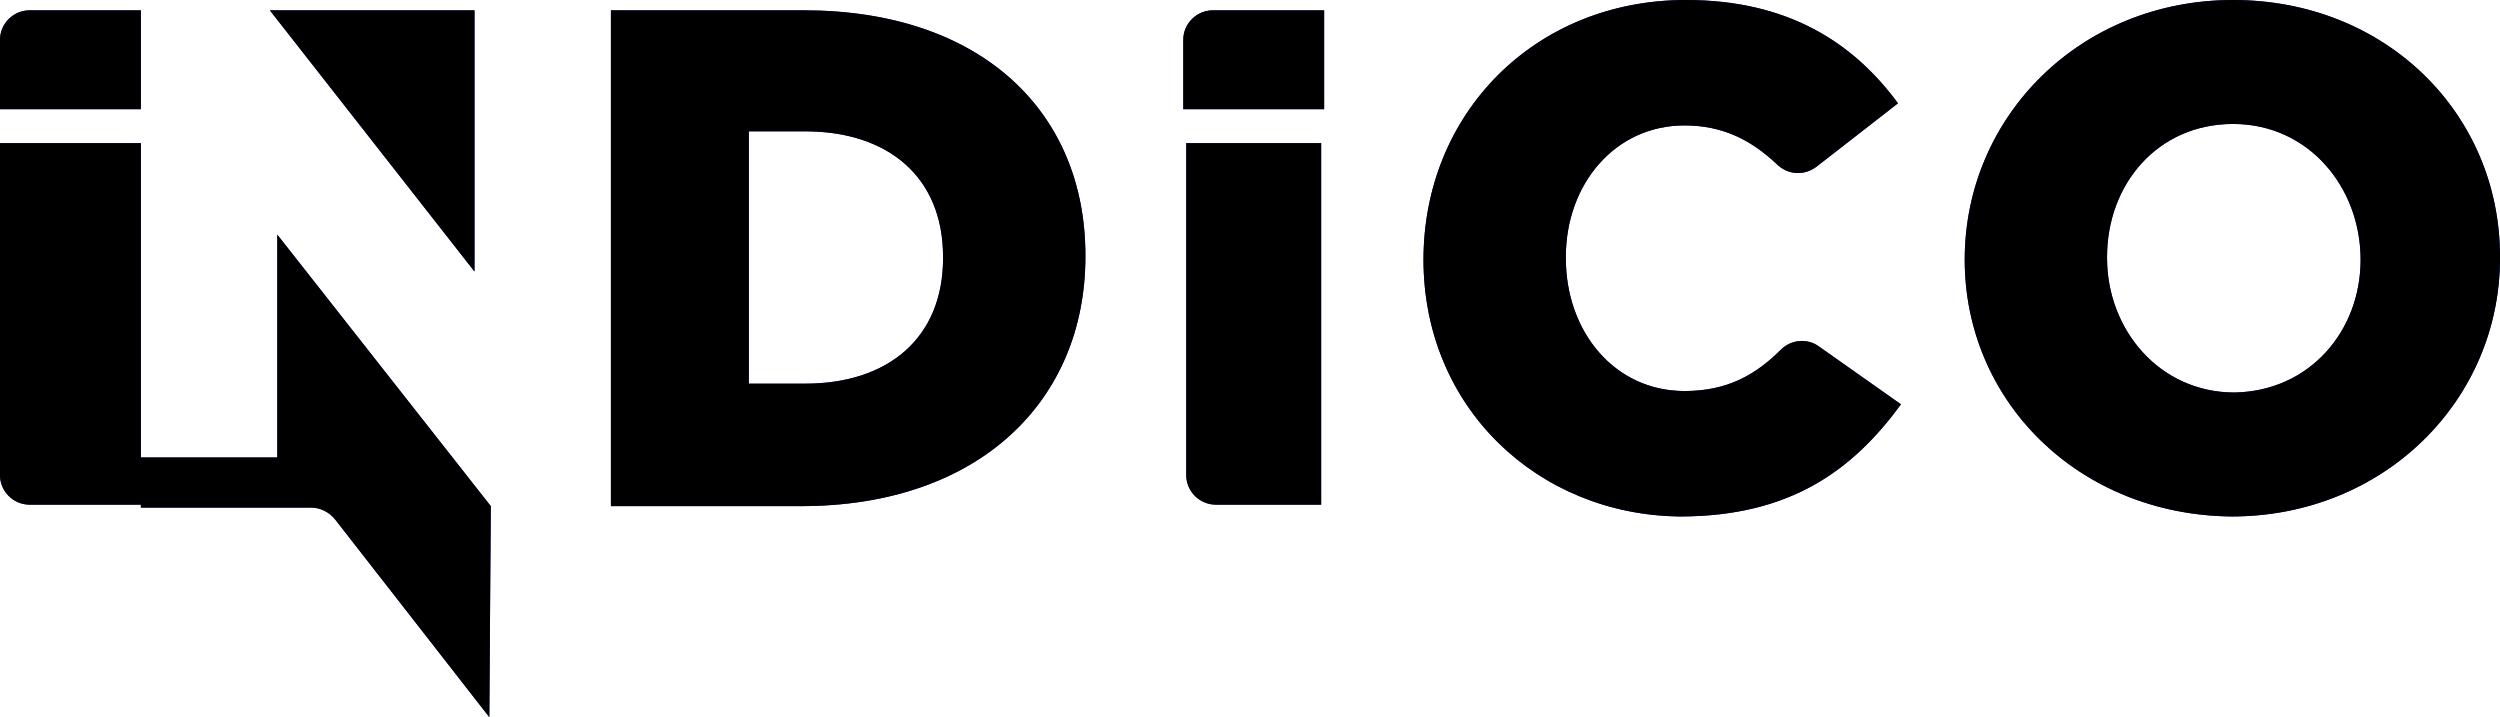 <?xml version="1.0" encoding="UTF-8"?>
<svg width="3242px" height="930px" viewBox="0 0 3242 930" version="1.1" xmlns="http://www.w3.org/2000/svg" xmlns:xlink="http://www.w3.org/1999/xlink">
    <!-- Generator: Sketch 61.2 (89653) - https://sketch.com -->
    <title>Group 6 Copy</title>
    <desc>Created with Sketch.</desc>
    <defs>
        <path d="M2186.331,0 C1990.195,0 1845.977,147.345 1845.977,336.79 C1845.977,528.147 1994.043,667.839 2178.635,669.752 C2322.854,669.752 2403.623,608.517 2465.154,524.32 L2359.391,449.69 C2344.011,438.209 2322.854,440.123 2309.392,453.518 C2276.703,486.049 2240.177,507.098 2184.412,507.098 C2094.029,507.098 2030.58,430.555 2030.58,334.877 L2030.58,332.962 C2030.58,239.197 2094.029,162.654 2184.412,162.654 C2234.4,162.654 2270.937,181.79 2303.626,212.407 C2319.006,227.715 2340.163,227.715 2355.543,216.235 L2461.306,133.95 C2403.623,55.494 2319.006,0 2186.331,0 Z M930.682,656.357 L792.233,656.357 L792.233,13.395 L930.682,13.395 L1042.21,13.395 C1272.962,13.395 1407.555,145.432 1407.555,331.049 L1407.555,332.963 C1407.555,518.58 1271.032,656.357 1038.363,656.357 L930.682,656.357 Z M1222.963,334.877 C1222.963,438.21 1151.819,497.53 1044.133,497.53 L971.062,497.53 L971.062,170.308 L1044.133,170.308 C1151.819,170.308 1222.963,229.63 1222.963,332.963 L1222.963,334.877 Z M1572.931,13.395 L1717.149,13.395 L1717.149,141.605 L1534.464,141.605 L1534.464,51.667 C1534.464,30.618 1551.774,13.395 1572.931,13.395 Z M1538.312,185.617 L1713.302,185.617 L1713.302,654.444 L1576.779,654.444 C1555.622,654.444 1538.312,637.222 1538.312,616.172 L1538.312,185.617 Z M2547.831,336.79 C2547.831,151.173 2697.826,0 2895.88,0 C3093.934,0 3242,147.345 3242,332.962 L3242,334.877 C3242,518.58 3092.015,669.752 2893.951,669.752 C2695.897,667.839 2547.831,520.493 2547.831,336.79 Z M3061.244,336.79 C3061.244,243.025 2993.948,160.74 2895.88,160.74 C2797.812,160.74 2732.434,239.197 2732.434,332.962 L2732.434,334.877 C2732.434,426.728 2799.731,509.012 2897.798,509.012 C2995.866,507.098 3061.244,428.642 3061.244,336.79 Z M182.675,141.605 L182.675,13.395 L38.458,13.395 C17.306,13.395 0,30.618 0,51.667 L0,141.605 L182.675,141.605 Z M0,185.618 L0,616.172 C0,637.222 17.306,654.444 38.458,654.444 L182.674,654.444 L182.674,658.272 L359.58,658.272 L403.807,658.272 C415.344,658.272 426.882,664.012 434.574,673.58 L634.555,930 L636.478,656.358 L359.58,304.26 L359.58,593.21 L182.675,593.21 L182.675,185.618 L0,185.618 Z M349.965,13.395 L615.325,13.395 L615.325,352.098 L349.965,13.395 Z" id="path-1"></path>
        <filter x="-0.1%" y="-0.5%" width="100.3%" height="101.0%" filterUnits="objectBoundingBox" id="filter-2">
            <feGaussianBlur stdDeviation="3" in="SourceAlpha" result="shadowBlurInner1"></feGaussianBlur>
            <feOffset dx="3" dy="3" in="shadowBlurInner1" result="shadowOffsetInner1"></feOffset>
            <feComposite in="shadowOffsetInner1" in2="SourceAlpha" operator="arithmetic" k2="-1" k3="1" result="shadowInnerInner1"></feComposite>
            <feColorMatrix values="0 0 0 0 0.078   0 0 0 0 0.078   0 0 0 0 0.118  0 0 0 1 0" type="matrix" in="shadowInnerInner1" result="shadowMatrixInner1"></feColorMatrix>
            <feGaussianBlur stdDeviation="3" in="SourceAlpha" result="shadowBlurInner2"></feGaussianBlur>
            <feOffset dx="-3" dy="-3" in="shadowBlurInner2" result="shadowOffsetInner2"></feOffset>
            <feComposite in="shadowOffsetInner2" in2="SourceAlpha" operator="arithmetic" k2="-1" k3="1" result="shadowInnerInner2"></feComposite>
            <feColorMatrix values="0 0 0 0 0.082   0 0 0 0 0.18   0 0 0 0 0.933  0 0 0 1 0" type="matrix" in="shadowInnerInner2" result="shadowMatrixInner2"></feColorMatrix>
            <feMerge>
                <feMergeNode in="shadowMatrixInner1"></feMergeNode>
                <feMergeNode in="shadowMatrixInner2"></feMergeNode>
            </feMerge>
        </filter>
    </defs>
    <g id="UI-Design" stroke="none" stroke-width="1" fill="none" fill-rule="evenodd">
        <g id="Group-6-Copy">
            <g id="Shape">
                <use fill="#1529CE" fill-rule="evenodd" xlink:href="#path-1"></use>
                <use fill="black" fill-opacity="1" filter="url(#filter-2)" xlink:href="#path-1"></use>
            </g>
        </g>
    </g>
</svg>
